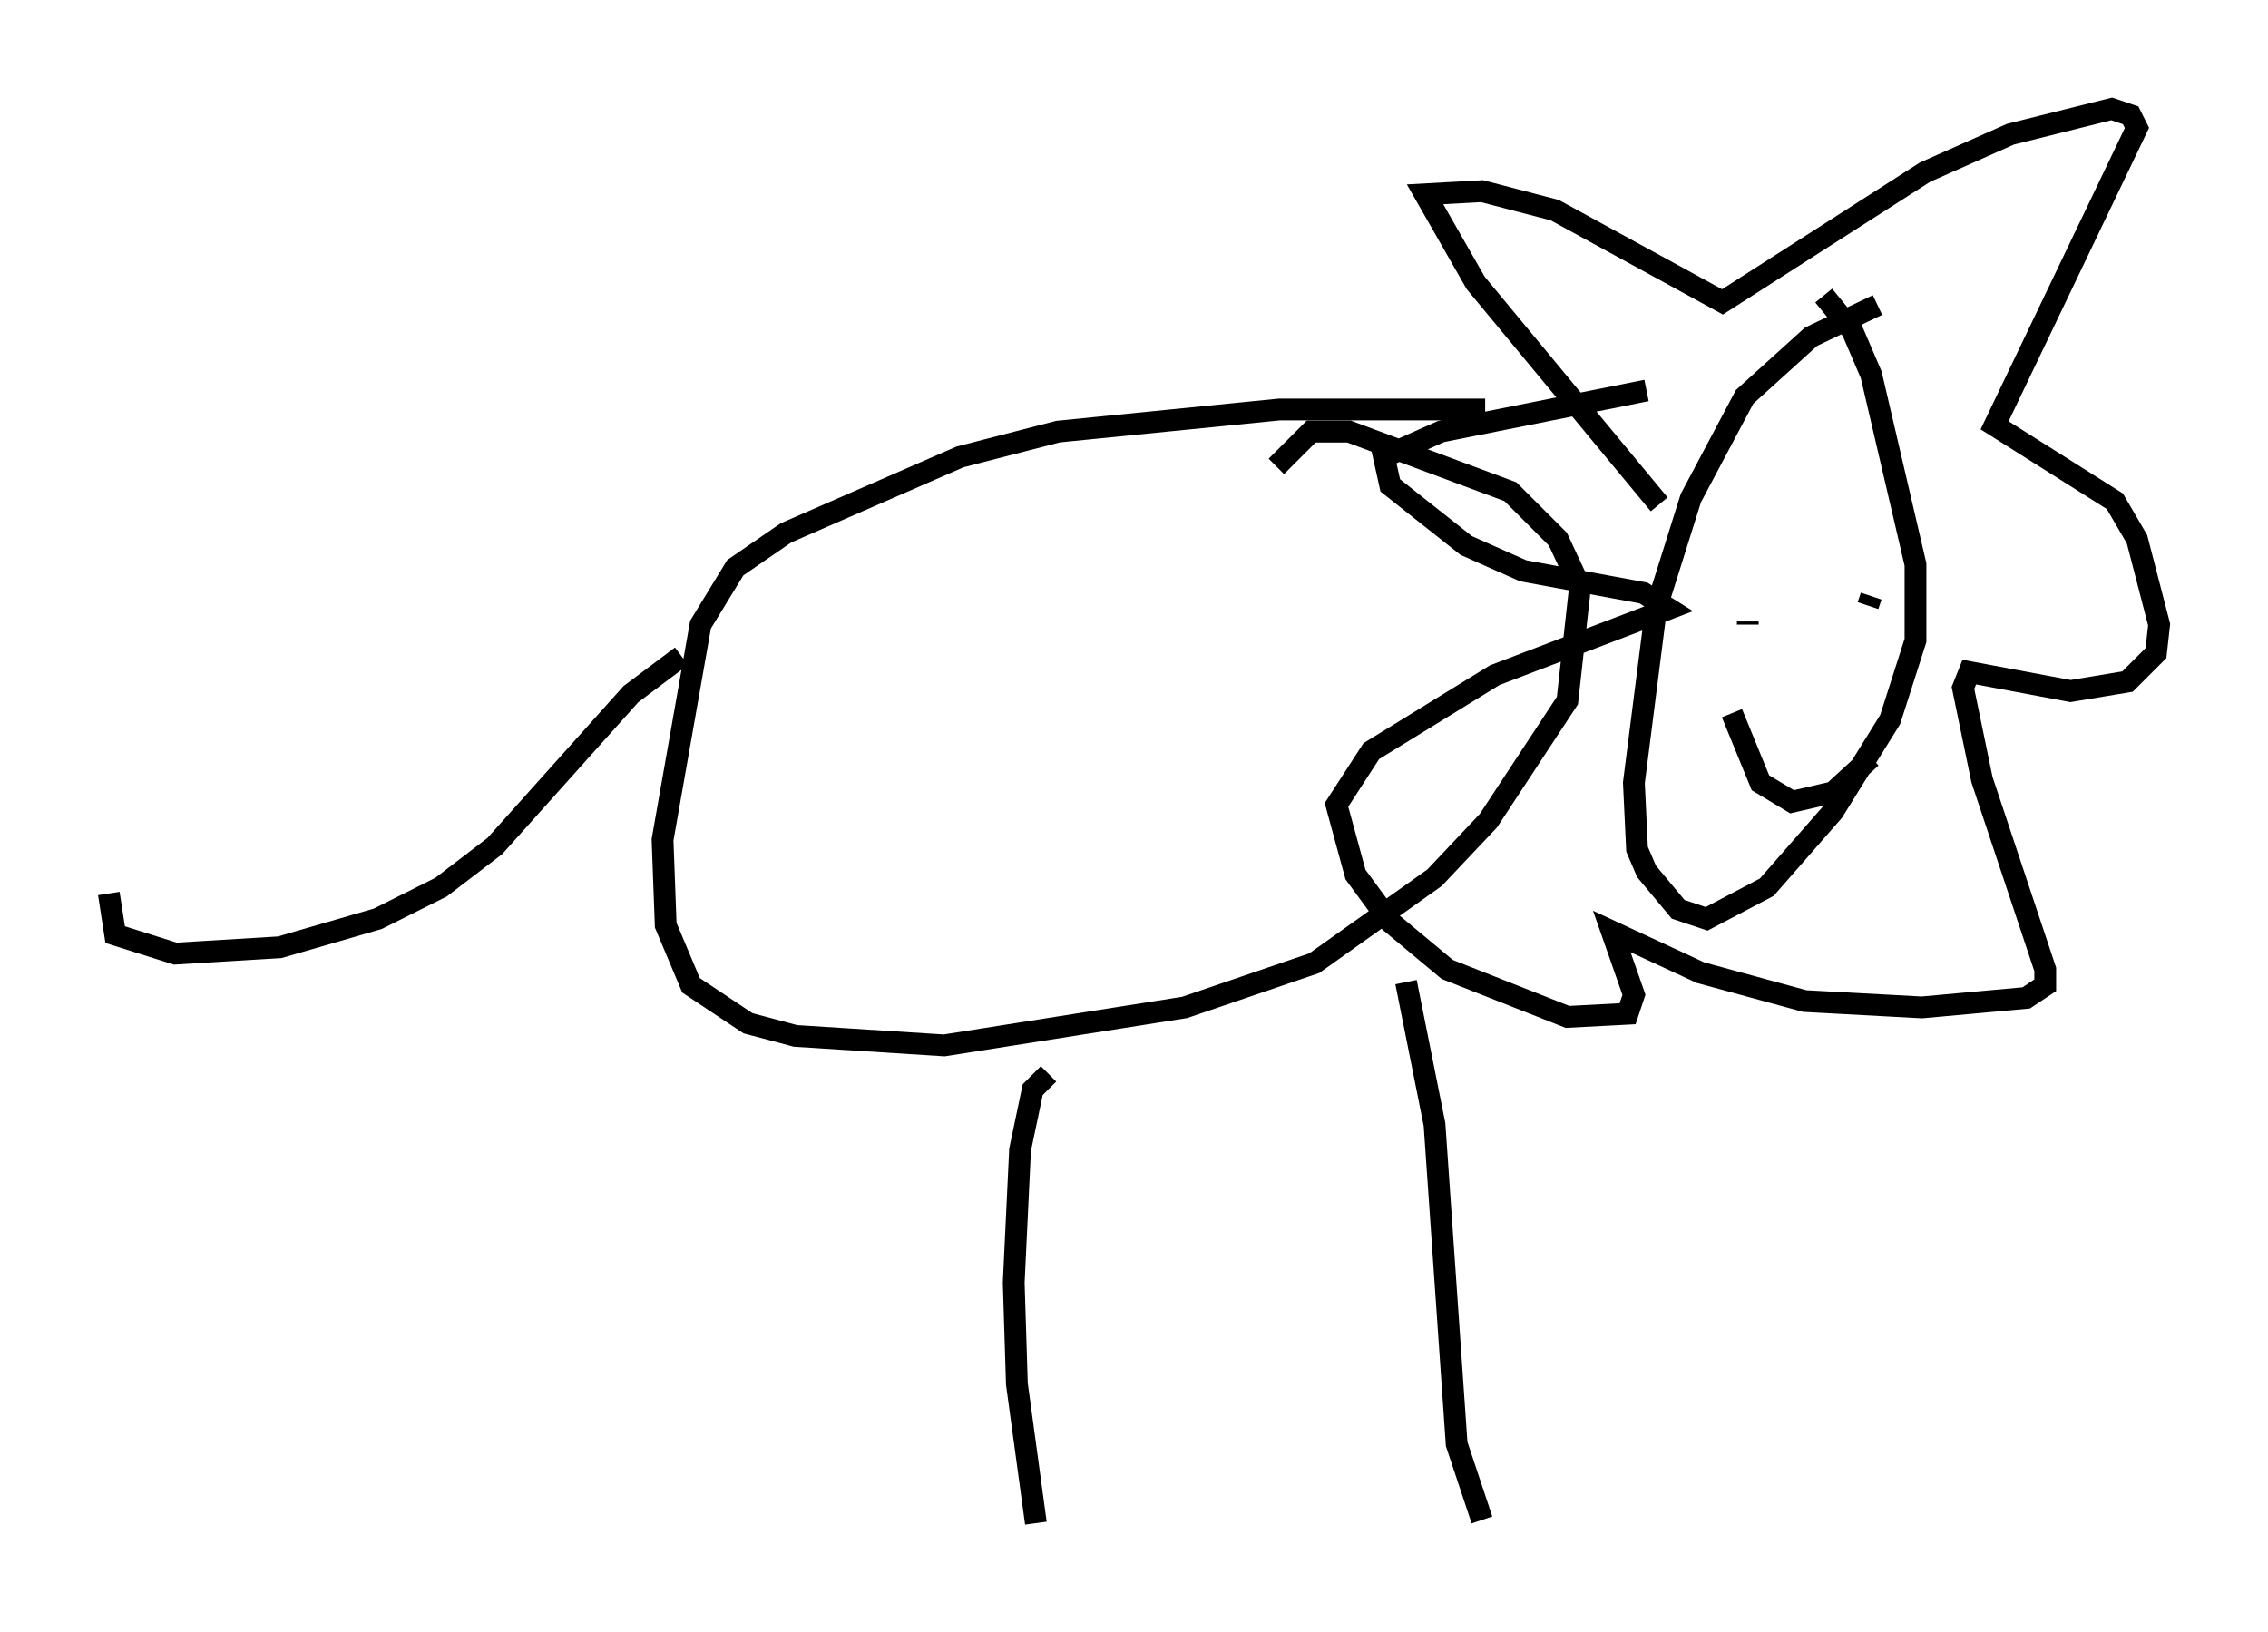 <?xml version="1.0" encoding="utf-8" ?>
<svg baseProfile="full" height="74.927" version="1.1" width="104.123" xmlns="http://www.w3.org/2000/svg" xmlns:ev="http://www.w3.org/2001/xml-events" xmlns:xlink="http://www.w3.org/1999/xlink"><defs /><rect fill="white" height="74.927" width="104.123" x="0" y="0" /><path d="M89.536, 13.86 m-3.341, 0.145 l-3.05, 1.453 -3.05, 2.76 l-2.469, 4.648 -1.598, 5.084 l-1.017, 7.989 0.145, 3.05 l0.436, 1.017 1.453, 1.743 l1.307, 0.436 2.76, -1.453 l3.05, -3.486 2.615, -4.212 l1.162, -3.631 0.0, -3.486 l-2.034, -8.715 -0.872, -2.034 l-1.307, -1.598 m-3.486, 14.961 l0.0, 0.145 m5.52, -0.872 l0.145, -0.436 m-6.391, 5.374 l1.307, 3.196 1.453, 0.872 l1.888, -0.436 1.743, -1.598 m-9.732, -11.62 l-8.425, -10.168 -2.324, -4.067 l2.615, -0.145 3.341, 0.872 l7.698, 4.212 9.296, -5.955 l3.922, -1.743 4.648, -1.162 l0.872, 0.291 0.291, 0.581 l-6.536, 13.654 5.52, 3.486 l1.017, 1.743 1.017, 3.922 l-0.145, 1.307 -1.307, 1.307 l-2.615, 0.436 -4.648, -0.872 l-0.291, 0.726 0.872, 4.212 l2.905, 8.715 0.0, 0.726 l-0.872, 0.581 -4.793, 0.436 l-5.374, -0.291 -4.793, -1.307 l-4.067, -1.888 1.017, 2.905 l-0.291, 0.872 -2.76, 0.145 l-5.52, -2.179 -2.615, -2.179 l-1.598, -2.179 -0.872, -3.196 l1.598, -2.469 5.665, -3.486 l7.989, -3.05 -1.162, -0.726 l-5.52, -1.017 -2.615, -1.162 l-3.486, -2.76 -0.291, -1.307 l2.615, -1.162 9.441, -1.888 m-7.408, 0.872 l-9.441, 0.0 -10.168, 1.017 l-4.503, 1.162 -7.989, 3.486 l-2.324, 1.598 -1.598, 2.615 l-1.743, 9.877 0.145, 3.922 l1.162, 2.76 2.615, 1.743 l2.179, 0.581 6.827, 0.436 l11.039, -1.743 5.955, -2.034 l5.52, -3.922 2.469, -2.615 l3.631, -5.52 0.581, -5.229 l-1.017, -2.179 -2.179, -2.179 l-7.408, -2.76 -1.743, 0.0 l-1.598, 1.598 m-10.458, 27.888 l-0.726, 0.726 -0.581, 2.76 l-0.291, 6.101 0.145, 4.648 l0.872, 6.391 m16.994, -24.838 l1.307, 6.536 1.017, 14.67 l1.162, 3.486 m-36.749, -39.654 l-2.324, 1.743 -6.246, 6.972 l-2.469, 1.888 -2.905, 1.453 l-4.503, 1.307 -4.793, 0.291 l-2.76, -0.872 -0.291, -1.888 " fill="none" stroke="black" stroke-width="1" /></svg>